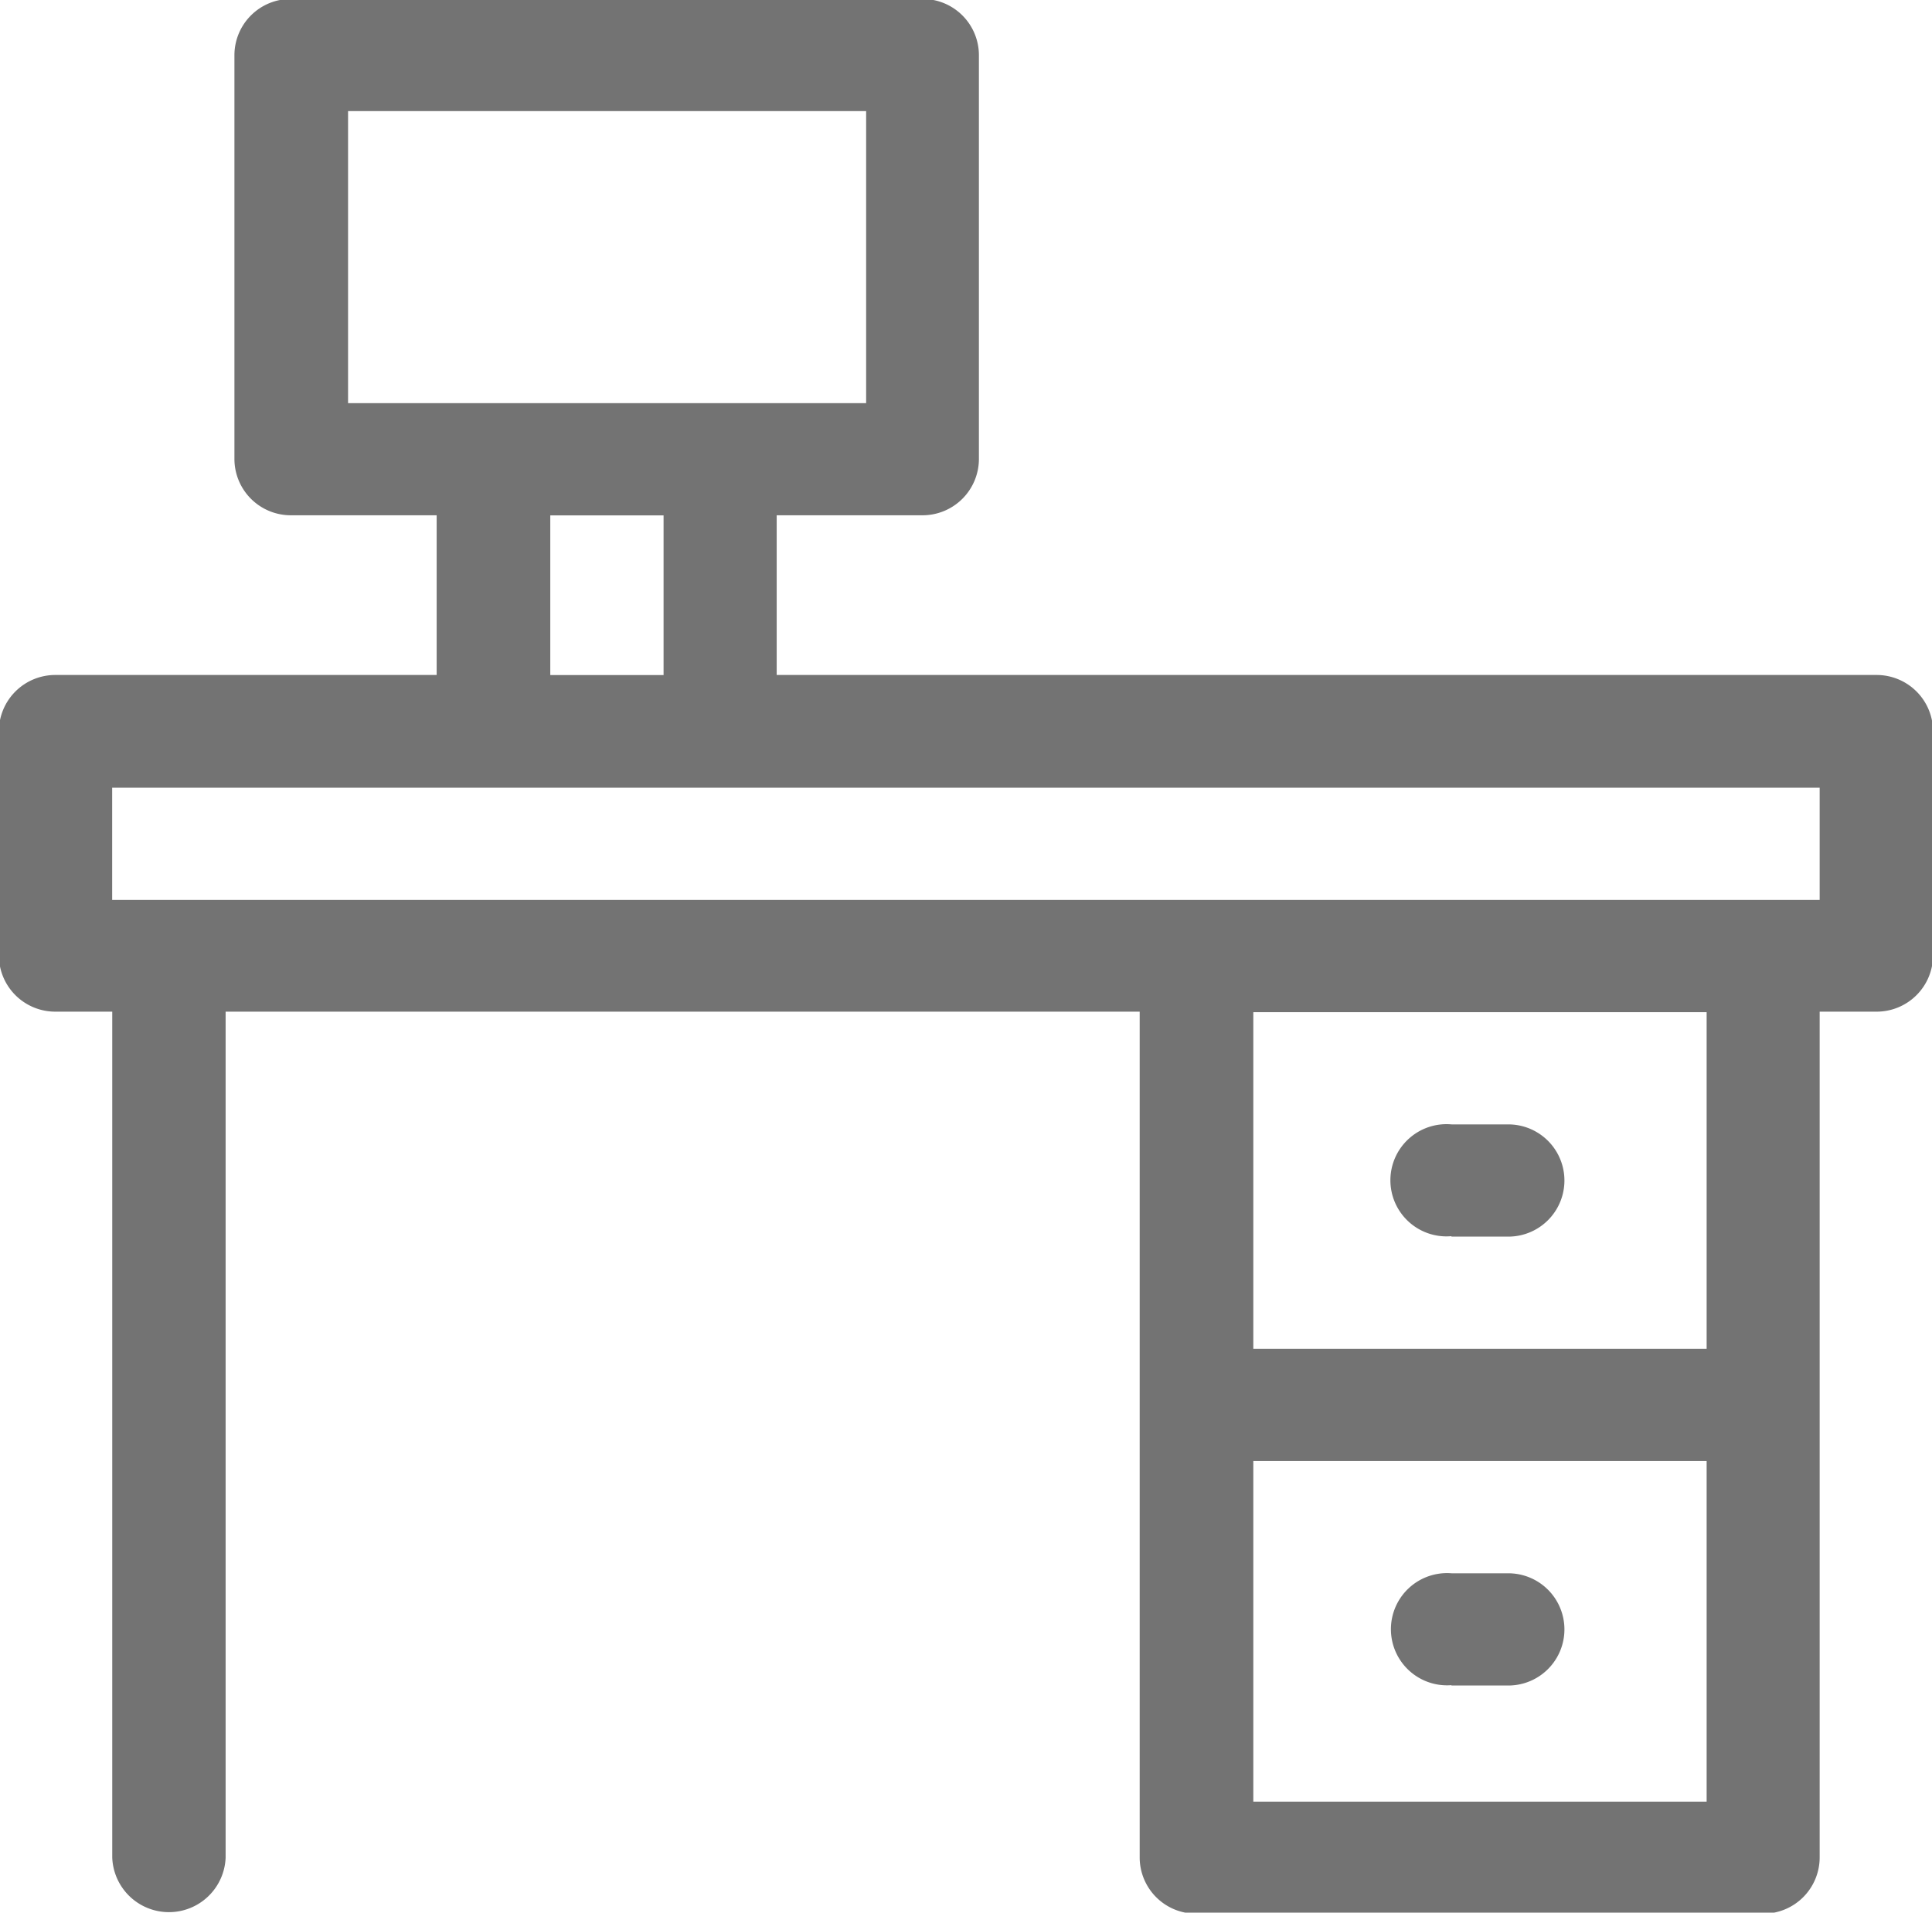 <svg xmlns="http://www.w3.org/2000/svg" width="22.375" height="22.156" viewBox="0 0 22.375 22.156"><defs><style>.cls-1{fill:#737373;fill-rule:evenodd}</style></defs><path id="pic_office" class="cls-1" d="M337.544 687.538h-12.736v-1.85h1.686a.653.653 0 0 0 .656-.65v-4.682a.652.652 0 0 0-.656-.649h-7.31a.652.652 0 0 0-.656.649v4.682a.653.653 0 0 0 .656.65h1.686v1.85h-4.414a.653.653 0 0 0-.656.65v2.6a.653.653 0 0 0 .656.65h.657v9.8a.657.657 0 0 0 1.313 0v-9.8h10.586v9.8a.652.652 0 0 0 .656.649h6.563a.652.652 0 0 0 .656-.649v-9.8h.657a.653.653 0 0 0 .656-.65v-2.6a.653.653 0 0 0-.656-.65zm-17.7-3.149v-3.383h6v3.383h-6zm3.654 1.3v1.85h-1.312v-1.85h1.314zm12.08 14.9h-5.25v-3.946h5.25v3.946zm0-5.245h-5.25v-3.9h5.25v3.9zm1.312-5.2h-19.778v-1.3h19.775v1.3zm-4.266 9.1h.657a.65.65 0 1 0 0-1.3h-.657a.65.65 0 1 0-.003 1.296zm0-5.2h.657a.65.65 0 1 0 0-1.3h-.657a.65.65 0 1 0-.003 1.295z" transform="translate(-315.813 -679.719)"/></svg>